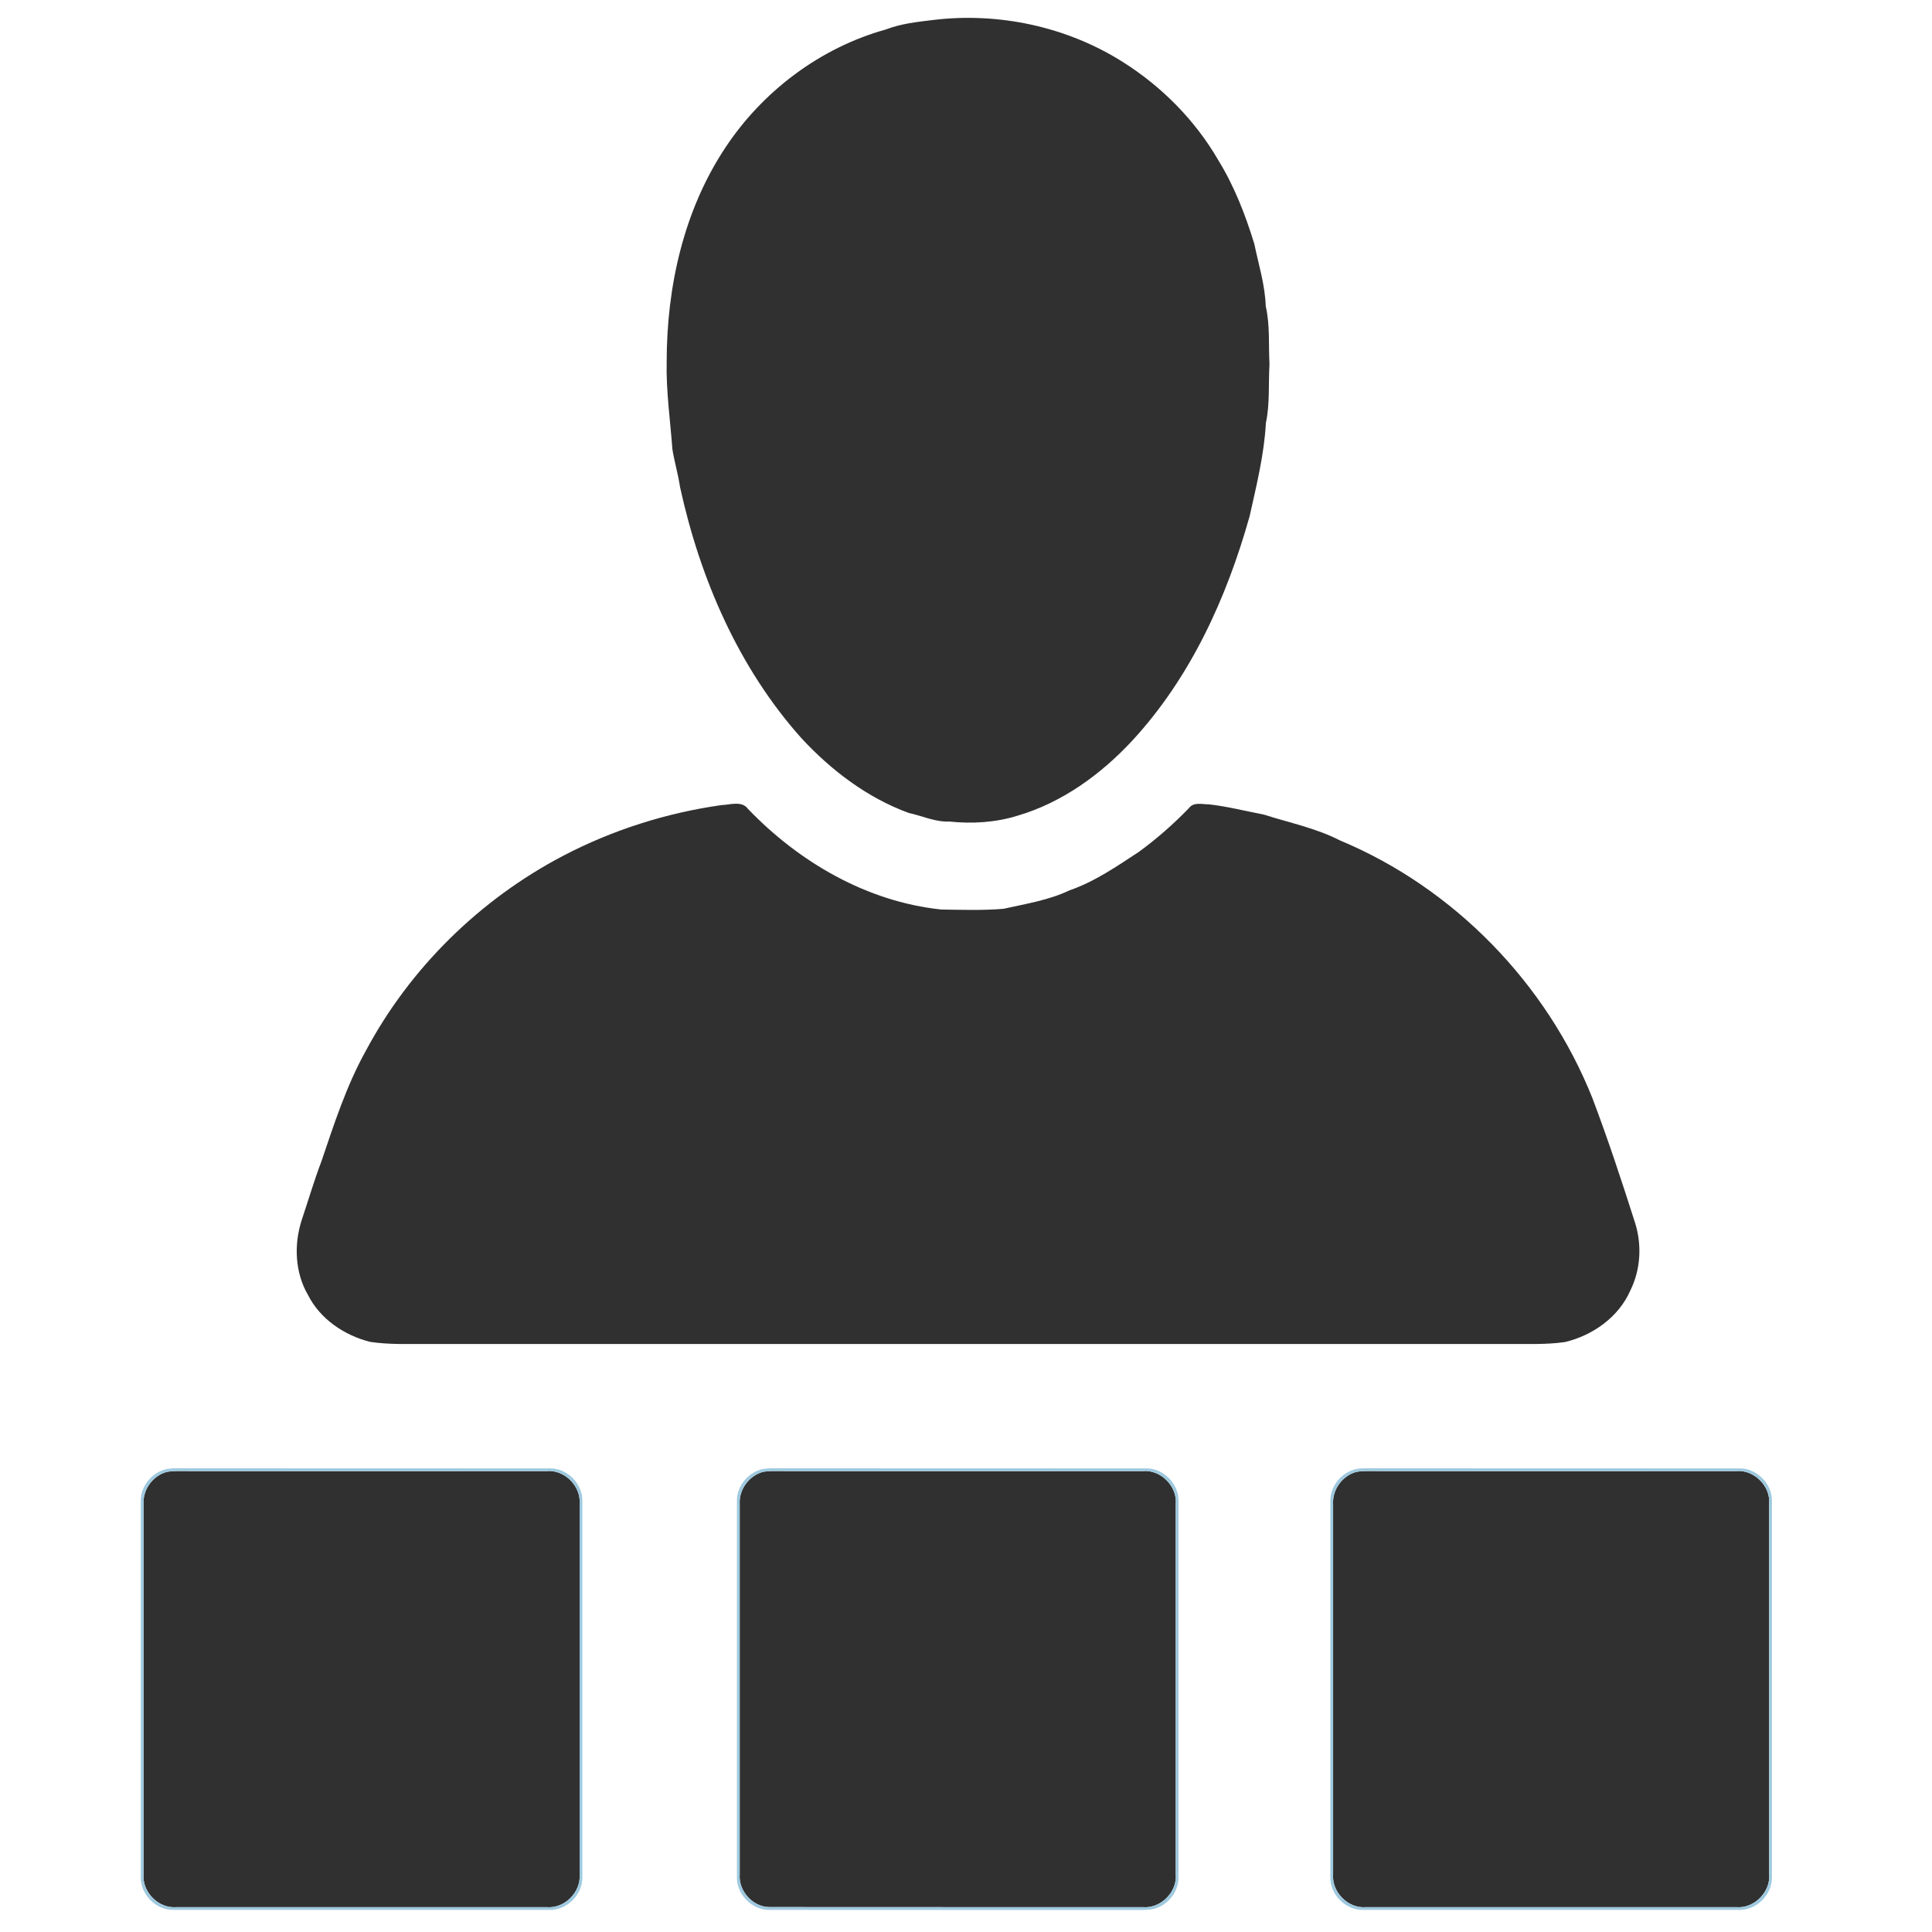 <?xml version="1.0" encoding="UTF-8" ?>
<!DOCTYPE svg PUBLIC "-//W3C//DTD SVG 1.1//EN" "http://www.w3.org/Graphics/SVG/1.1/DTD/svg11.dtd">
<svg width="700pt" height="700pt" viewBox="0 0 700 700" version="1.1" xmlns="http://www.w3.org/2000/svg">
<g id="#303030ff">
<path fill="#303030" opacity="1.00" d=" M 338.34 7.21 C 361.95 4.40 386.51 9.67 406.66 22.36 C 420.76 31.21 432.87 43.39 441.27 57.80 C 447.14 67.29 451.23 77.77 454.47 88.42 C 456.02 95.90 458.35 103.25 458.60 110.93 C 460.19 117.84 459.58 124.97 459.96 132.00 C 459.53 139.08 460.15 146.25 458.66 153.23 C 458.03 164.67 455.26 175.82 452.78 186.96 C 444.49 216.58 431.33 245.50 410.29 268.30 C 398.93 280.54 384.91 290.75 368.76 295.51 C 360.77 298.02 352.27 298.53 343.97 297.66 C 338.86 297.89 334.18 295.60 329.27 294.56 C 314.28 289.08 301.25 279.17 290.45 267.55 C 267.62 242.04 253.64 209.66 246.39 176.46 C 245.72 171.84 244.35 167.35 243.62 162.74 C 242.83 152.17 241.31 141.63 241.55 131.00 C 241.56 104.01 247.67 76.37 262.71 53.64 C 276.25 33.08 297.14 17.32 320.92 10.69 C 326.50 8.53 332.45 7.93 338.34 7.21 Z" />
<path fill="#303030" opacity="1.00" d=" M 261.45 291.70 C 264.58 291.60 268.79 290.03 270.98 293.05 C 289.48 312.36 314.11 326.70 340.99 329.53 C 348.51 329.65 356.06 329.90 363.56 329.28 C 371.65 327.46 379.97 326.19 387.53 322.58 C 396.64 319.43 404.63 313.90 412.63 308.65 C 419.12 303.91 425.18 298.58 430.77 292.80 C 432.47 290.49 435.56 291.44 438.00 291.43 C 444.71 292.17 451.26 293.88 457.88 295.13 C 467.12 298.10 476.78 300.02 485.47 304.49 C 526.86 321.75 560.46 356.38 577.01 398.00 C 582.66 412.96 587.68 428.15 592.52 443.39 C 594.94 451.34 594.39 460.14 590.69 467.60 C 586.46 477.23 577.06 483.87 567.01 486.25 C 560.05 487.26 553.00 486.89 546.00 486.95 C 415.66 486.96 285.33 486.96 155.00 486.95 C 148.01 486.92 140.97 487.24 134.04 486.17 C 124.77 483.83 115.99 477.92 111.62 469.24 C 106.88 461.17 106.44 451.04 109.26 442.23 C 111.66 435.04 113.80 427.76 116.49 420.68 C 121.11 407.06 125.56 393.26 132.59 380.65 C 148.60 350.66 173.95 325.83 204.04 310.07 C 221.94 300.71 241.46 294.51 261.45 291.70 Z" />
<path fill="#303030" opacity="1.00" d=" M 60.30 533.34 C 62.83 532.81 65.44 533.04 68.01 533.00 C 111.36 533.01 154.72 533.00 198.08 533.00 C 204.53 532.42 210.56 538.47 210.00 544.92 C 209.99 589.64 209.99 634.36 210.00 679.08 C 210.57 685.52 204.53 691.58 198.08 691.00 C 153.36 690.99 108.64 690.99 63.92 691.00 C 57.47 691.57 51.46 685.52 52.01 679.08 C 52.01 634.37 52.00 589.65 52.01 544.94 C 51.70 539.76 55.32 534.73 60.30 533.34 Z" />
<path fill="#303030" opacity="1.00" d=" M 276.31 533.33 C 278.84 532.81 281.44 533.04 284.01 533.00 C 327.36 533.01 370.72 533.00 414.08 533.00 C 420.53 532.42 426.56 538.48 426.00 544.92 C 425.99 589.64 425.99 634.36 426.00 679.08 C 426.57 685.52 420.52 691.57 414.08 691.00 C 369.03 690.97 323.98 691.03 278.93 690.97 C 272.83 691.04 267.50 685.14 268.01 679.08 C 268.01 634.36 267.99 589.65 268.01 544.93 C 267.70 539.75 271.33 534.73 276.31 533.33 Z" />
<path fill="#303030" opacity="1.00" d=" M 491.30 533.34 C 493.83 532.81 496.43 533.04 499.01 533.00 C 542.36 533.01 585.72 533.00 629.08 533.00 C 635.54 532.42 641.57 538.48 641.00 544.93 C 640.99 589.64 640.99 634.36 641.00 679.08 C 641.56 685.52 635.52 691.58 629.08 691.00 C 584.36 690.99 539.64 690.99 494.93 691.00 C 488.46 691.58 482.46 685.52 483.01 679.08 C 483.01 634.37 482.99 589.65 483.01 544.94 C 482.70 539.76 486.32 534.73 491.30 533.34 Z" />
</g>
<g id="#9cc8defa">
<path fill="#9cc8de" opacity="0.98" d=" M 59.40 532.52 C 60.86 532.04 62.42 532.00 63.95 531.98 C 108.99 532.03 154.03 531.97 199.06 532.02 C 205.42 531.82 211.16 537.58 210.99 543.93 C 211.00 589.31 211.00 634.69 210.99 680.06 C 211.17 686.42 205.42 692.18 199.06 692.00 C 153.69 692.00 108.31 692.00 62.94 692.00 C 56.59 692.16 50.82 686.42 51.01 680.06 C 51.00 634.69 50.99 589.30 51.01 543.93 C 50.89 538.81 54.58 534.05 59.40 532.52 M 60.30 533.34 C 55.32 534.73 51.70 539.76 52.01 544.94 C 52.00 589.65 52.01 634.37 52.01 679.08 C 51.46 685.52 57.47 691.57 63.92 691.00 C 108.64 690.99 153.36 690.99 198.08 691.00 C 204.53 691.58 210.57 685.52 210.00 679.08 C 209.99 634.36 209.99 589.64 210.00 544.92 C 210.56 538.47 204.53 532.42 198.08 533.00 C 154.72 533.00 111.36 533.01 68.01 533.00 C 65.44 533.04 62.83 532.81 60.30 533.34 Z" />
<path fill="#9cc8de" opacity="0.98" d=" M 275.39 532.52 C 276.86 532.04 278.42 532.00 279.95 531.98 C 324.99 532.03 370.03 531.97 415.07 532.02 C 421.43 531.83 427.16 537.58 427.00 543.94 C 427.00 589.31 427.00 634.69 427.00 680.06 C 427.13 685.74 422.57 691.05 416.97 691.84 C 414.32 692.15 411.65 691.97 409.00 692.01 C 365.64 691.99 322.29 692.01 278.93 692.00 C 272.59 692.16 266.83 686.42 267.01 680.07 C 267.00 634.69 266.99 589.30 267.01 543.92 C 266.89 538.80 270.58 534.05 275.39 532.52 M 276.31 533.33 C 271.33 534.73 267.70 539.75 268.01 544.93 C 267.99 589.65 268.01 634.36 268.01 679.08 C 267.50 685.14 272.83 691.04 278.93 690.97 C 323.98 691.03 369.03 690.97 414.08 691.00 C 420.52 691.57 426.57 685.52 426.00 679.08 C 425.99 634.36 425.99 589.64 426.00 544.92 C 426.56 538.48 420.53 532.42 414.08 533.00 C 370.72 533.00 327.36 533.01 284.01 533.00 C 281.44 533.04 278.84 532.81 276.31 533.33 Z" />
<path fill="#9cc8de" opacity="0.98" d=" M 490.40 532.52 C 491.86 532.04 493.41 532.00 494.95 531.98 C 539.99 532.03 585.03 531.97 630.06 532.02 C 636.42 531.83 642.17 537.58 642.00 543.94 C 642.00 589.31 642.00 634.69 641.99 680.06 C 642.17 686.42 636.43 692.18 630.07 692.00 C 584.69 692.00 539.31 692.00 493.93 692.00 C 487.59 692.16 481.82 686.42 482.01 680.07 C 482.00 634.69 481.99 589.30 482.01 543.93 C 481.89 538.80 485.58 534.05 490.40 532.52 M 491.30 533.34 C 486.32 534.73 482.70 539.76 483.01 544.94 C 482.99 589.65 483.01 634.37 483.01 679.08 C 482.46 685.52 488.46 691.58 494.93 691.00 C 539.64 690.99 584.36 690.99 629.08 691.00 C 635.52 691.58 641.56 685.52 641.00 679.08 C 640.99 634.36 640.99 589.64 641.00 544.93 C 641.57 538.48 635.54 532.42 629.08 533.00 C 585.72 533.00 542.36 533.01 499.01 533.00 C 496.43 533.04 493.83 532.81 491.30 533.34 Z" />
</g>
</svg>
